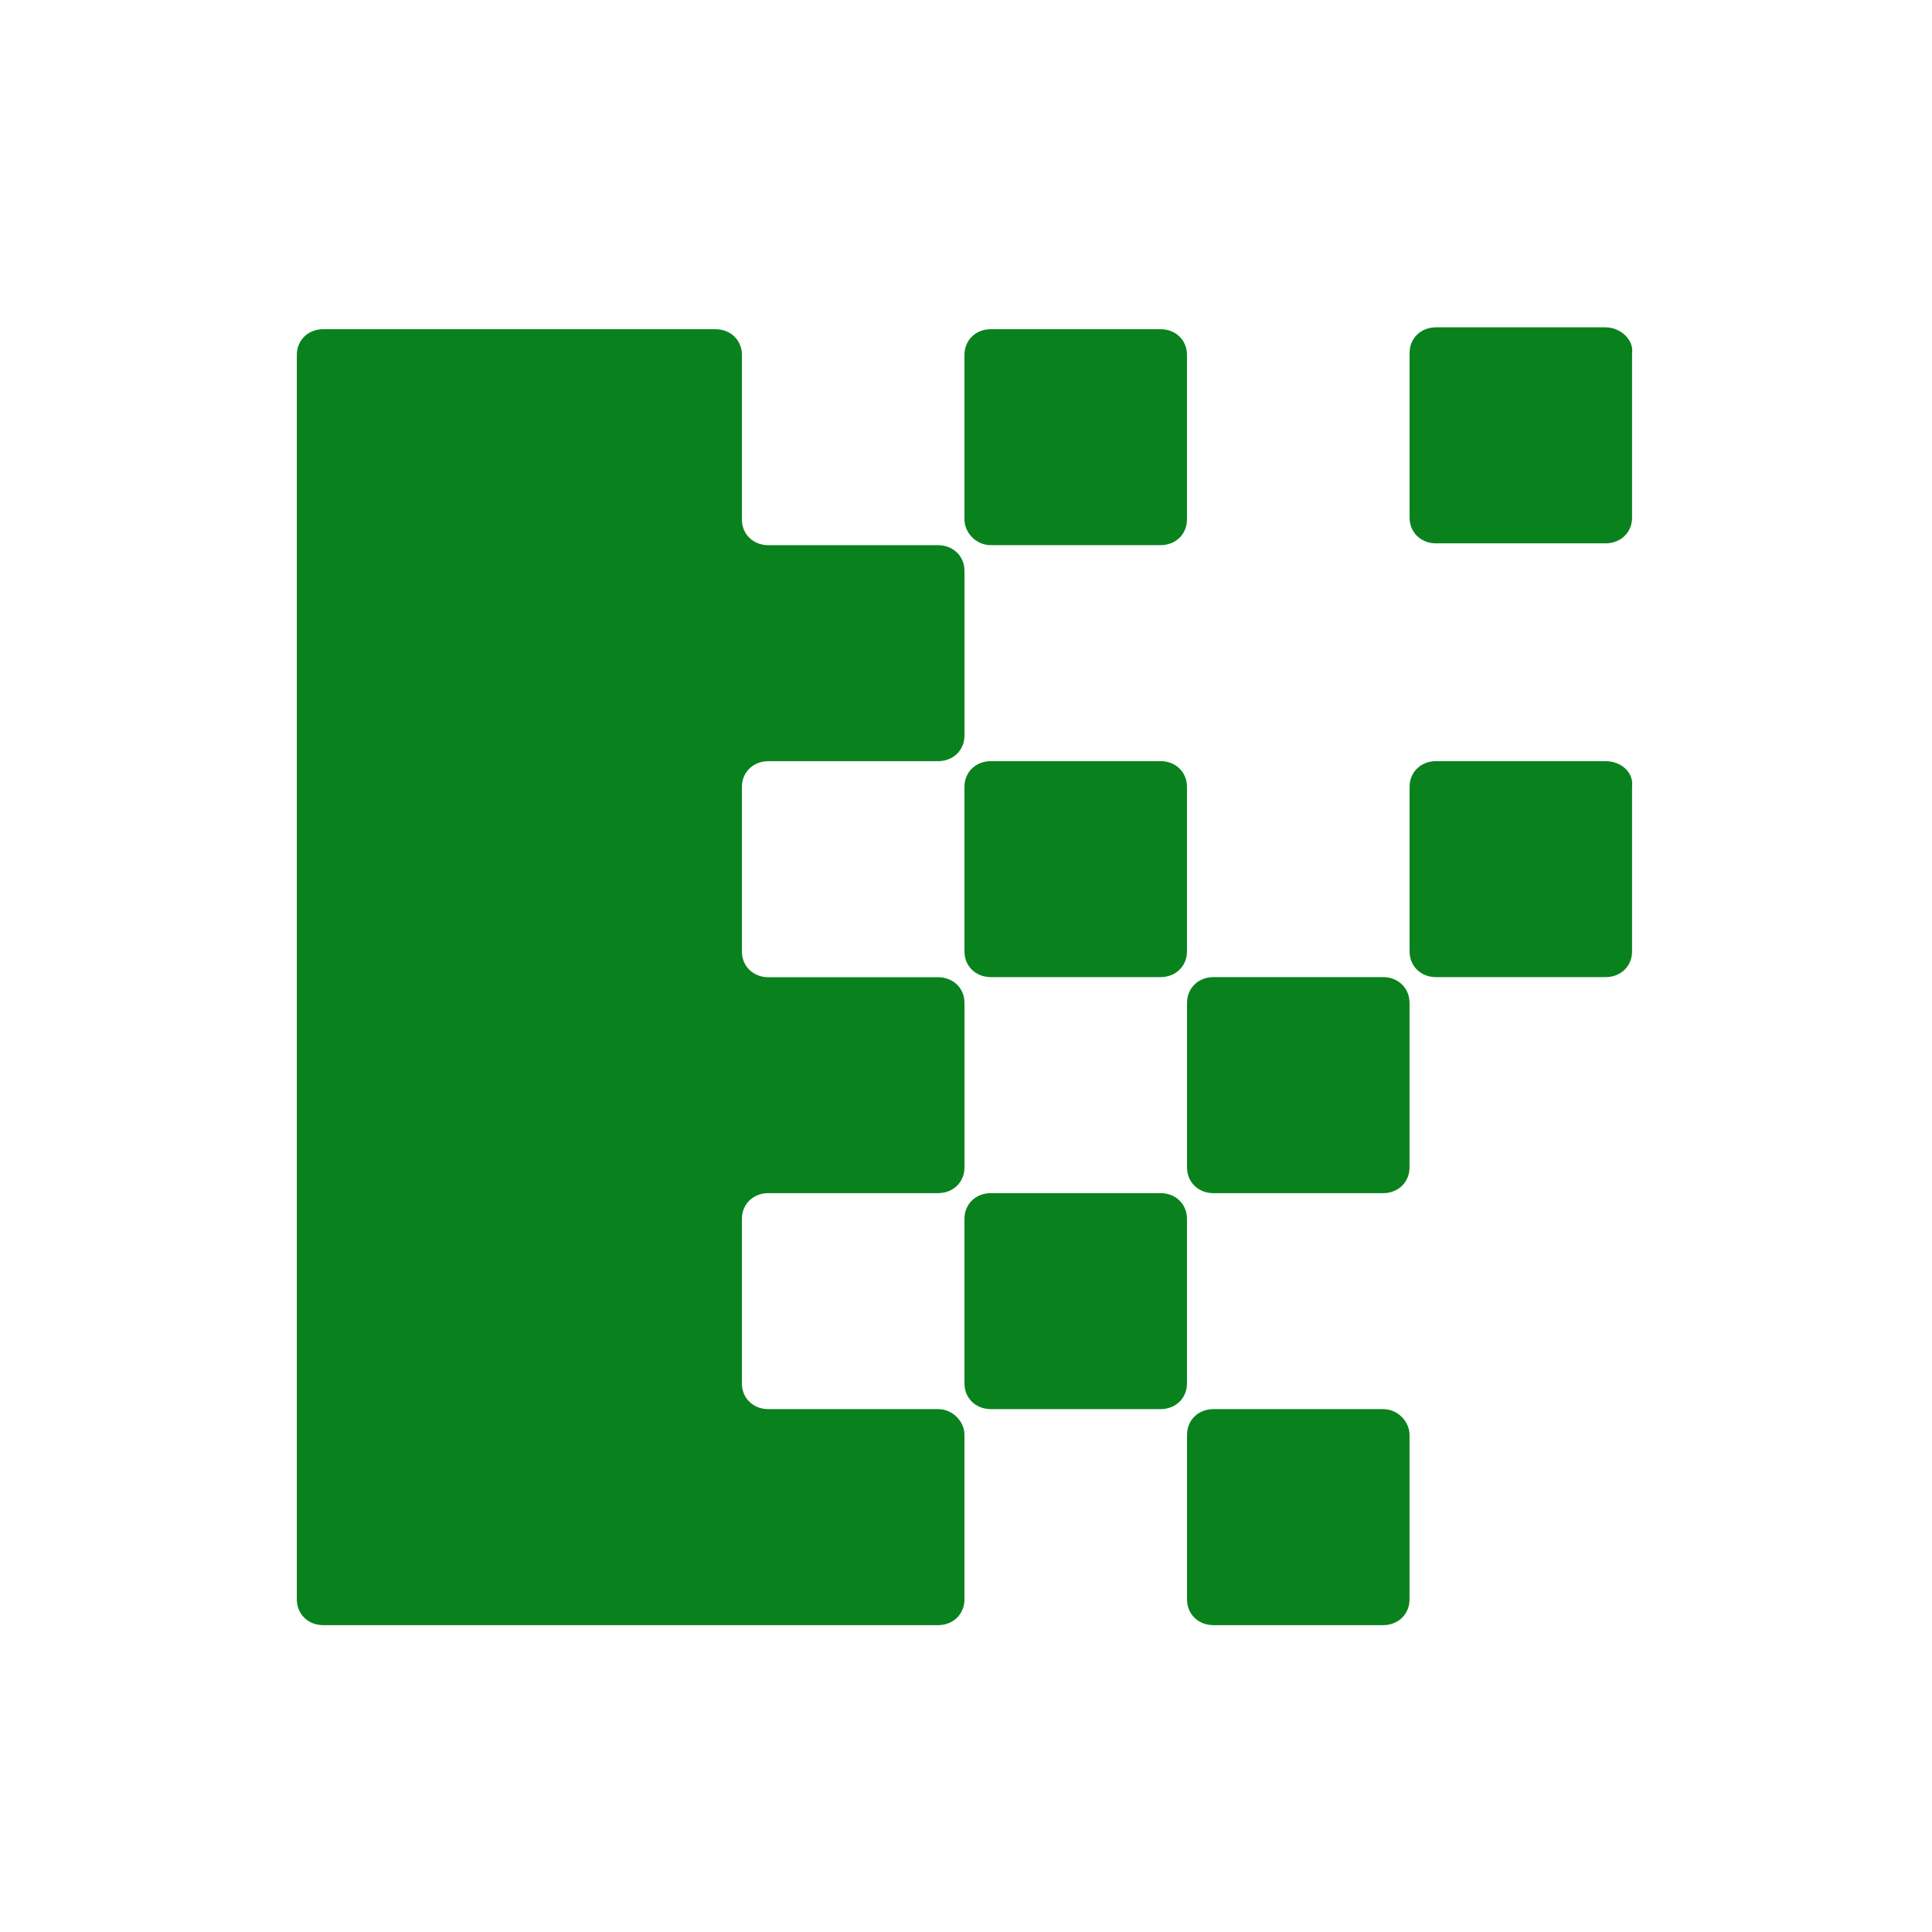 <?xml version="1.0" encoding="utf-8"?>
<!-- Generator: Adobe Illustrator 16.0.0, SVG Export Plug-In . SVG Version: 6.00 Build 0)  -->
<!DOCTYPE svg PUBLIC "-//W3C//DTD SVG 1.1//EN" "http://www.w3.org/Graphics/SVG/1.1/DTD/svg11.dtd">
<svg version="1.1" id="Layer_1" xmlns="http://www.w3.org/2000/svg" xmlns:xlink="http://www.w3.org/1999/xlink" x="0px" y="0px"
	 width="64px" height="64px" viewBox="0 0 64 64" enable-background="new 0 0 64 64" xml:space="preserve">
<g>
	<path fill="#09821D" d="M31.075,46.679h-5.623c-0.5,0-0.875-0.362-0.875-0.848v-5.457c0-0.486,0.375-0.85,0.875-0.85h5.623
		c0.5,0,0.875-0.365,0.875-0.849V33.22c0-0.486-0.375-0.848-0.875-0.848h-5.623c-0.5,0-0.875-0.365-0.875-0.85v-5.458
		c0-0.485,0.375-0.849,0.875-0.849h5.623c0.5,0,0.875-0.363,0.875-0.849v-5.457c0-0.485-0.375-0.849-0.875-0.849h-5.623
		c-0.5,0-0.875-0.363-0.875-0.849v-5.457c0-0.485-0.375-0.848-0.875-0.848l-12.995-0.001c-0.5,0-0.874,0.363-0.874,0.849v41.231
		c0,0.486,0.375,0.85,0.874,0.85h20.367c0.5,0,0.875-0.363,0.875-0.85v-5.457C31.95,47.105,31.574,46.679,31.075,46.679
		L31.075,46.679z"/>
	<path fill="#09821D" d="M39.32,40.374c0-0.486-0.375-0.85-0.874-0.85h-5.624c-0.5,0-0.873,0.363-0.873,0.85v5.457
		c0,0.485,0.373,0.848,0.873,0.848h5.624c0.499,0,0.874-0.362,0.874-0.848V40.374z"/>
	<path fill="#09821D" d="M53.189,10.843h-5.621c-0.5,0-0.874,0.364-0.874,0.849v5.458c0,0.485,0.374,0.849,0.874,0.849h5.621
		c0.501,0,0.875-0.363,0.875-0.849v-5.458C54.126,11.268,53.69,10.843,53.189,10.843z"/>
	<path fill="#09821D" d="M45.818,32.368h-5.622c-0.499,0-0.874,0.365-0.874,0.85v5.458c0,0.483,0.375,0.849,0.874,0.849h5.622
		c0.499,0,0.874-0.365,0.874-0.849v-5.458C46.692,32.733,46.317,32.368,45.818,32.368z"/>
	<path fill="#09821D" d="M53.189,25.214h-5.621c-0.5,0-0.874,0.364-0.874,0.849v5.457c0,0.486,0.374,0.848,0.874,0.848h5.621
		c0.501,0,0.875-0.362,0.875-0.848v-5.457C54.126,25.578,53.69,25.214,53.189,25.214z"/>
	<path fill="#09821D" d="M45.818,46.679h-5.622c-0.499,0-0.874,0.363-0.874,0.849v5.457c0,0.486,0.375,0.85,0.874,0.85h5.622
		c0.499,0,0.874-0.363,0.874-0.85v-5.457C46.692,47.104,46.317,46.679,45.818,46.679z"/>
	<path fill="#09821D" d="M38.446,25.214h-5.624c-0.5,0-0.873,0.364-0.873,0.849v5.457c0,0.486,0.373,0.848,0.873,0.848h5.624
		c0.499,0,0.874-0.362,0.874-0.848v-5.457C39.32,25.578,38.945,25.214,38.446,25.214z"/>
	<path fill="#09821D" d="M32.822,18.059h5.624c0.499,0,0.874-0.363,0.874-0.849v-5.456c0-0.486-0.375-0.849-0.874-0.849h-5.624
		c-0.5,0-0.873,0.363-0.873,0.849v5.456C31.95,17.635,32.323,18.059,32.822,18.059z"/>
</g>
</svg>
